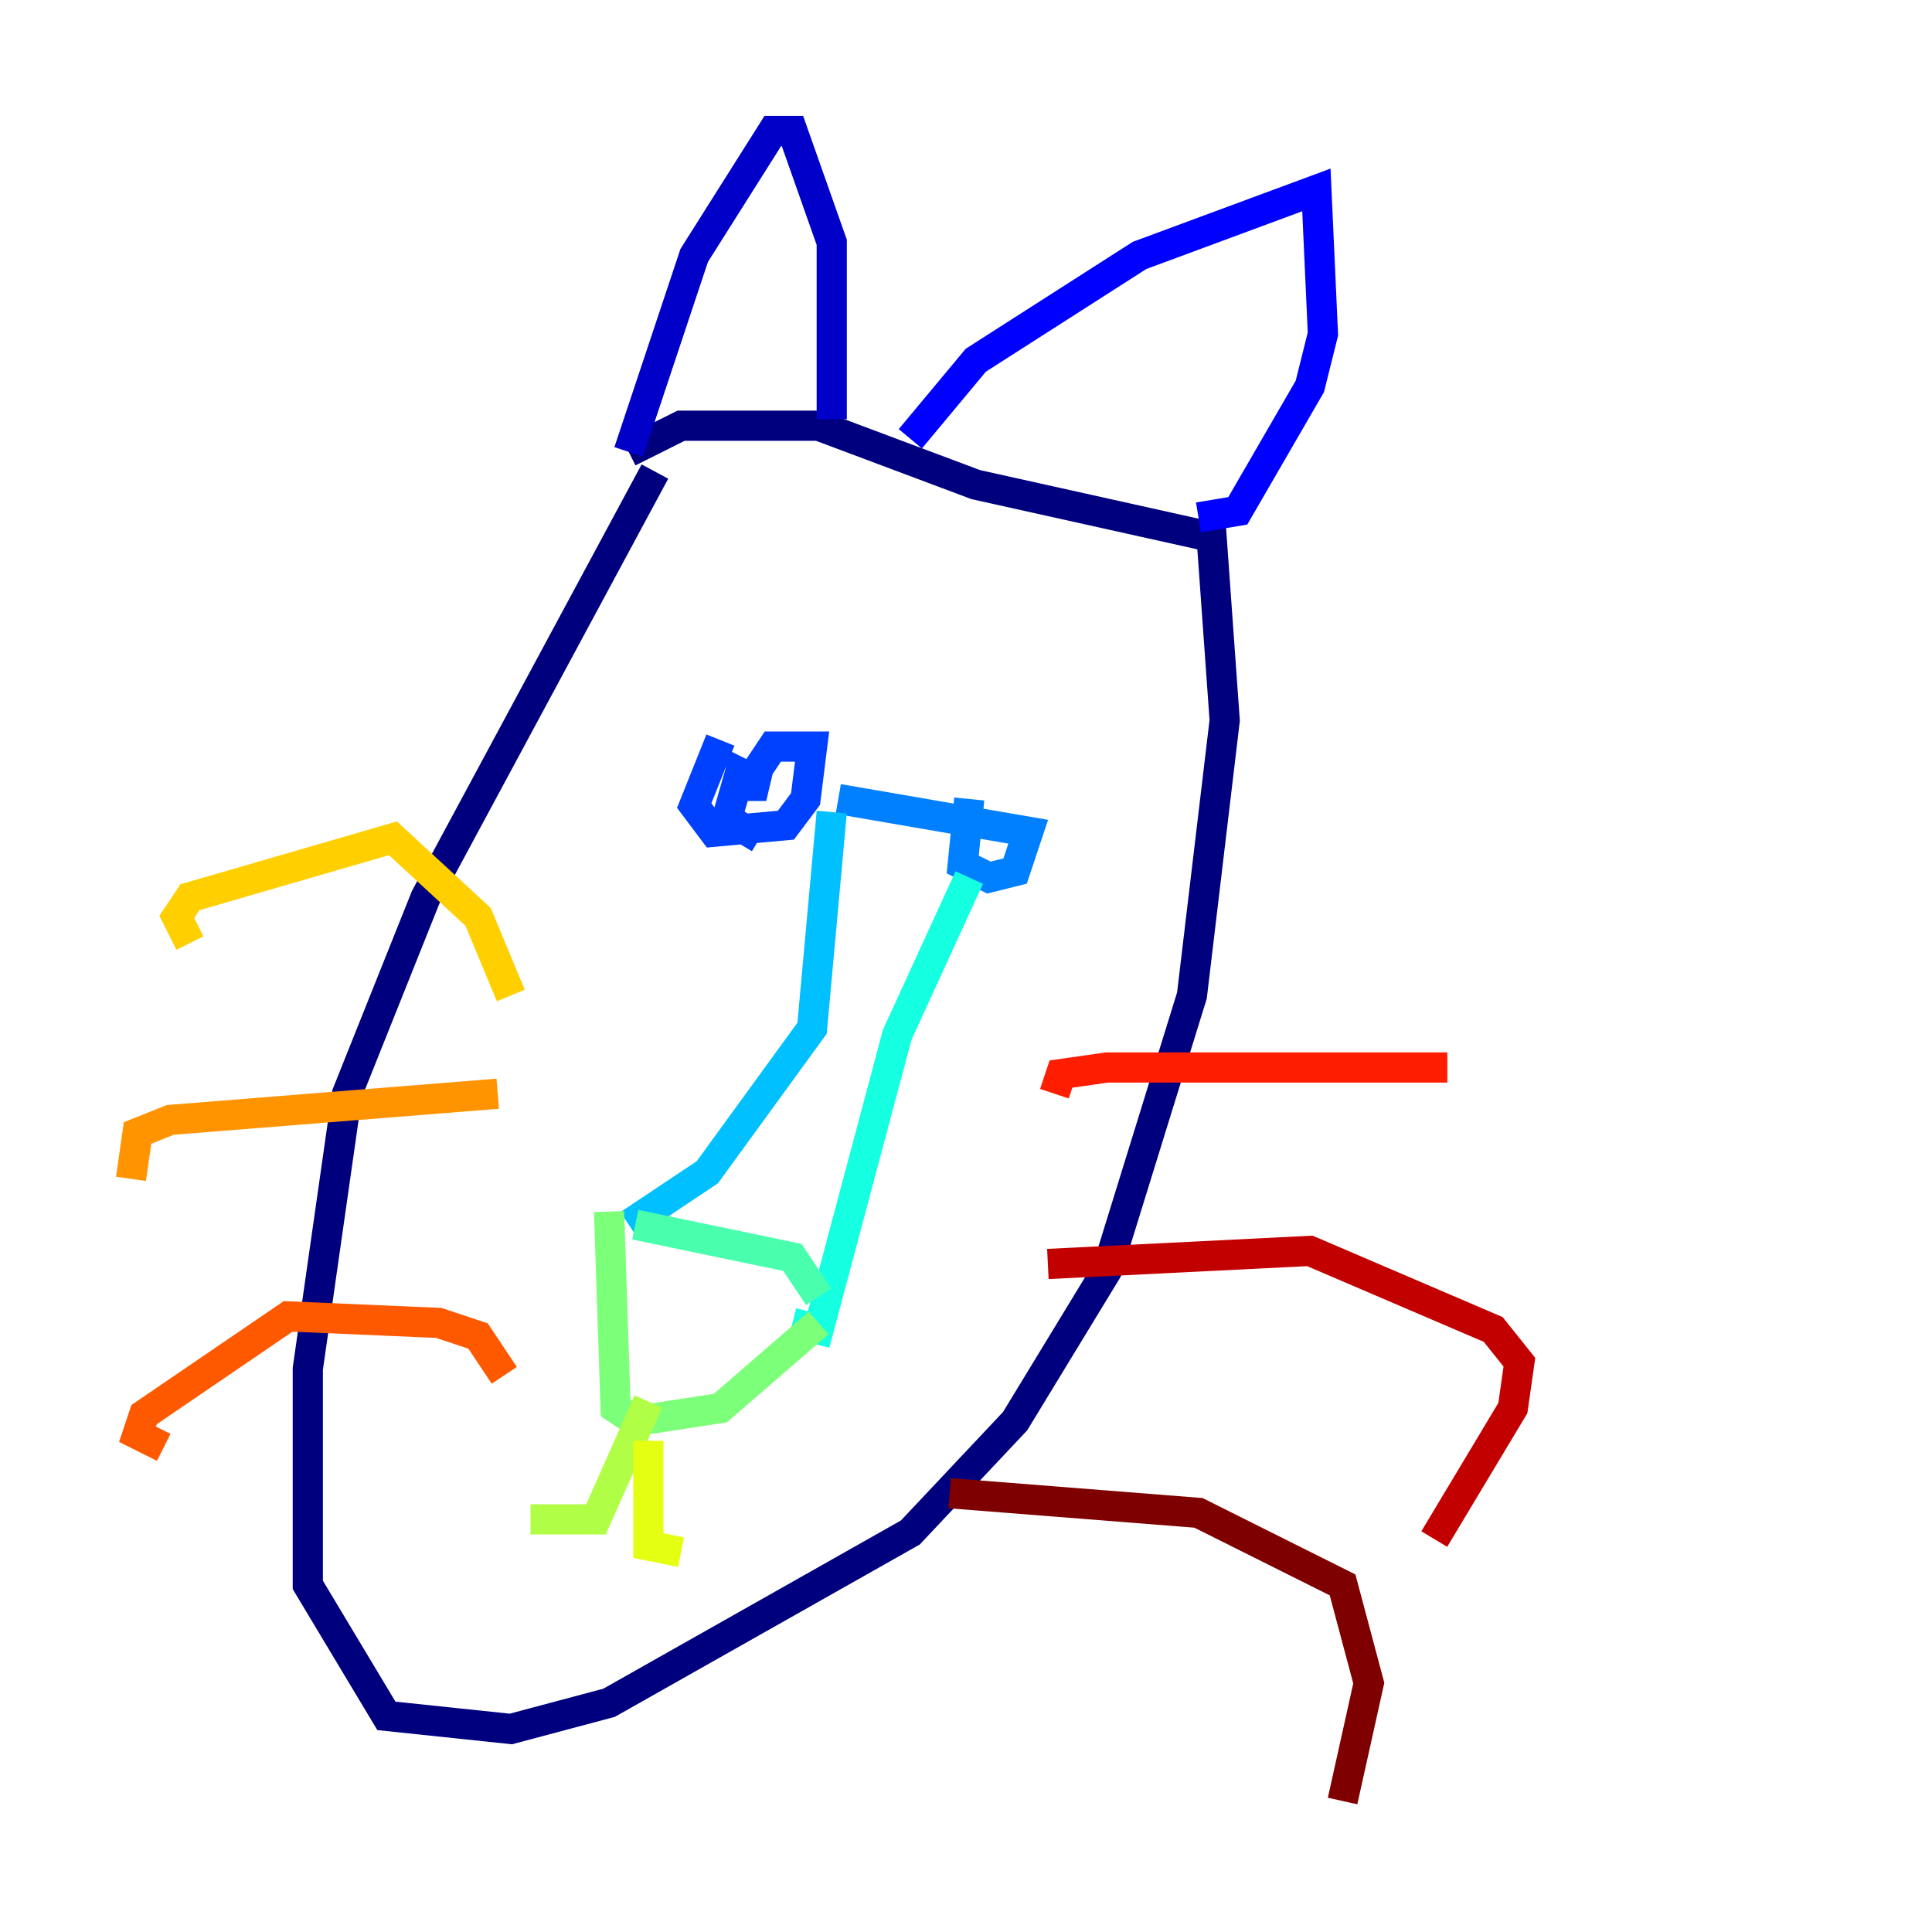 <?xml version="1.0" encoding="utf-8" ?>
<svg baseProfile="tiny" height="128" version="1.2" viewBox="0,0,128,128" width="128" xmlns="http://www.w3.org/2000/svg" xmlns:ev="http://www.w3.org/2001/xml-events" xmlns:xlink="http://www.w3.org/1999/xlink"><defs /><polyline fill="none" points="43.39,31.241 28.203,59.444 22.997,72.461 20.393,90.685 20.393,105.003 25.6,113.681 33.844,114.549 40.352,112.814 60.312,101.532 67.254,94.156 73.329,84.176 78.969,65.953 81.139,47.729 80.271,35.58 64.651,32.108 54.237,28.203 45.125,28.203 41.654,29.939" stroke="#00007f" stroke-width="2" /><polyline fill="none" points="41.654,29.939 45.993,16.922 51.2,8.678 52.502,8.678 55.105,16.054 55.105,27.77" stroke="#0000c8" stroke-width="2" /><polyline fill="none" points="60.312,29.071 64.651,23.864 75.498,16.922 87.214,12.583 87.647,22.129 86.78,25.6 82.007,33.844 79.403,34.278" stroke="#0000ff" stroke-width="2" /><polyline fill="none" points="47.729,49.031 45.993,53.37 47.295,55.105 52.068,54.671 53.37,52.936 53.803,49.464 51.2,49.464 49.464,52.068 50.766,52.068 49.031,51.2 48.163,54.237 50.332,55.539" stroke="#0040ff" stroke-width="2" /><polyline fill="none" points="64.217,52.936 63.783,57.275 65.519,58.142 67.254,57.709 68.122,55.105 55.539,52.936" stroke="#0080ff" stroke-width="2" /><polyline fill="none" points="55.105,53.803 53.803,68.122 46.861,77.668 41.654,81.139" stroke="#00c0ff" stroke-width="2" /><polyline fill="none" points="64.217,58.142 59.444,68.556 54.237,88.081 52.502,87.647" stroke="#15ffe1" stroke-width="2" /><polyline fill="none" points="42.088,81.139 52.502,83.308 54.237,85.912" stroke="#49ffad" stroke-width="2" /><polyline fill="none" points="40.352,80.271 40.786,93.288 42.088,94.156 47.729,93.288 54.237,87.647" stroke="#7cff79" stroke-width="2" /><polyline fill="none" points="42.956,92.854 39.485,100.664 35.146,100.664" stroke="#b0ff46" stroke-width="2" /><polyline fill="none" points="42.956,95.458 42.956,102.4 45.125,102.834" stroke="#e4ff12" stroke-width="2" /><polyline fill="none" points="33.844,65.953 31.675,60.746 26.034,55.539 12.583,59.444 11.715,60.746 12.583,62.481" stroke="#ffcf00" stroke-width="2" /><polyline fill="none" points="32.976,72.461 11.281,74.197 9.112,75.064 8.678,78.102" stroke="#ff9400" stroke-width="2" /><polyline fill="none" points="33.41,91.119 31.675,88.515 29.071,87.647 19.091,87.214 9.546,93.722 9.112,95.024 10.848,95.891" stroke="#ff5900" stroke-width="2" /><polyline fill="none" points="69.858,72.461 70.291,71.159 73.329,70.725 95.891,70.725" stroke="#ff1d00" stroke-width="2" /><polyline fill="none" points="69.424,83.742 86.78,82.875 98.929,88.081 100.664,90.251 100.231,93.288 95.024,101.966" stroke="#c30000" stroke-width="2" /><polyline fill="none" points="62.915,98.929 79.403,100.231 88.949,105.003 90.685,111.512 88.949,119.322" stroke="#7f0000" stroke-width="2" /></svg>